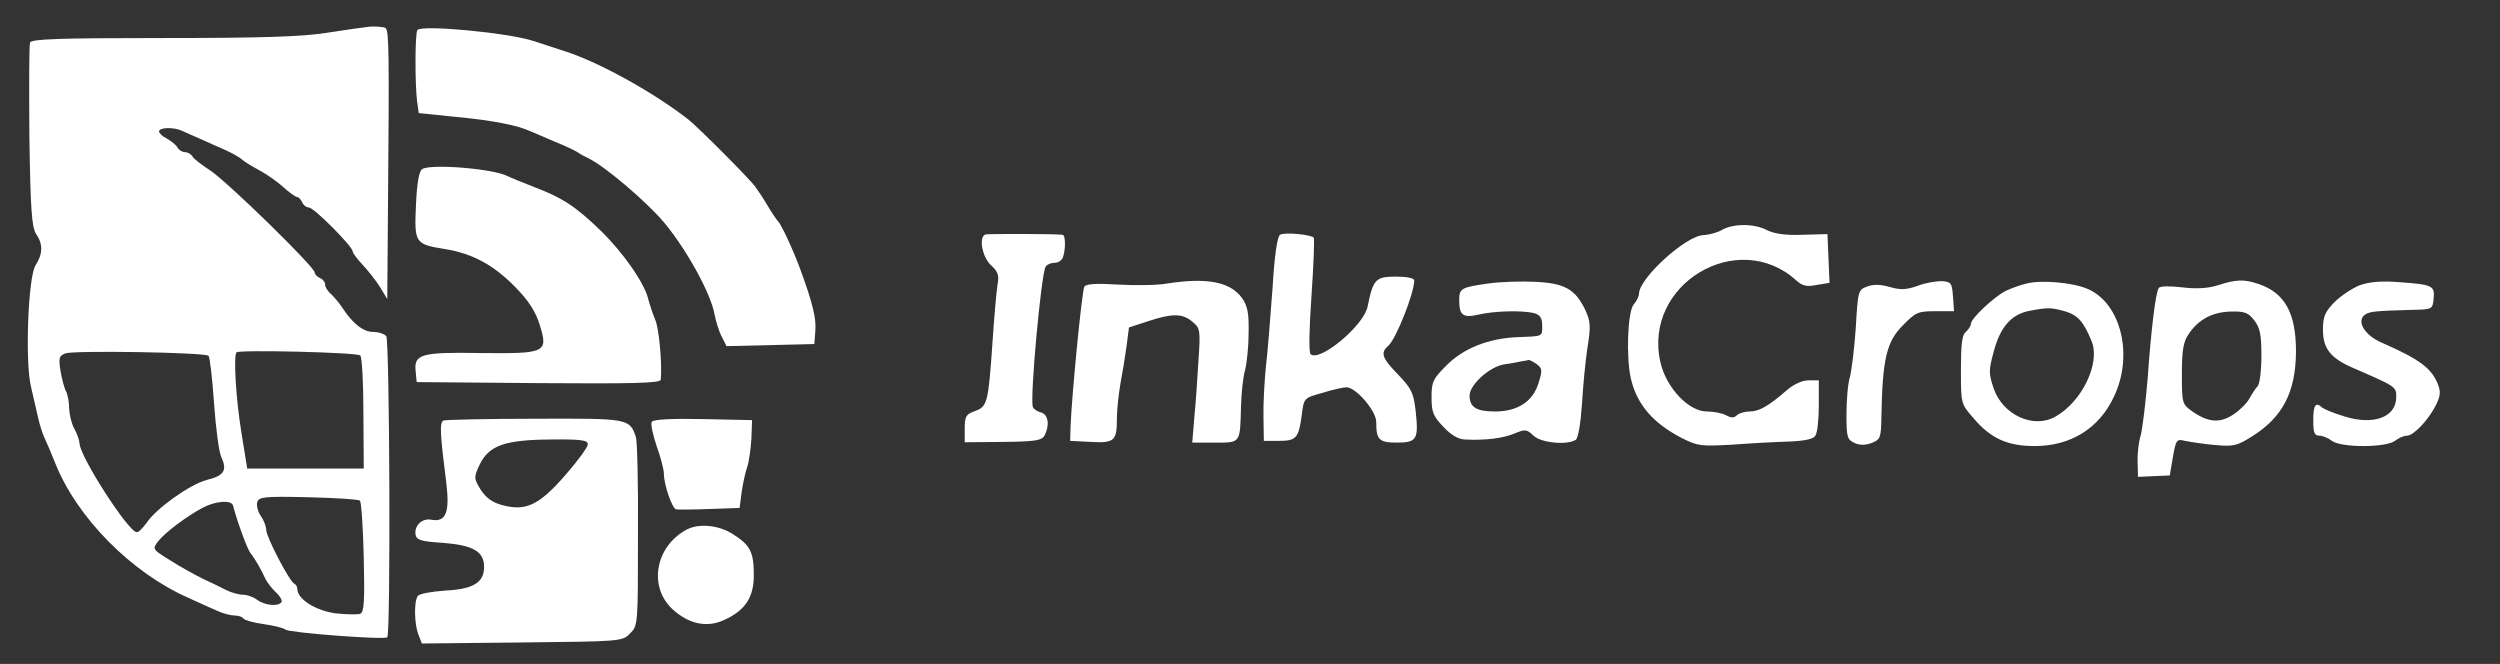 <?xml version="1.0" standalone="no"?>
<!DOCTYPE svg PUBLIC "-//W3C//DTD SVG 20010904//EN"
 "http://www.w3.org/TR/2001/REC-SVG-20010904/DTD/svg10.dtd">
<svg version="1.0" xmlns="http://www.w3.org/2000/svg"
 width="723pt" height="192pt" viewBox="0 0 723 192"
 preserveAspectRatio="xMidYMid meet">
<rect x="0" y="0" width="723" height="192" fill="#333333" stroke="none"/>
<g transform="translate(0,192) scale(0.1,-0.1)"
fill="#ffffff" stroke="none">
<path d="M1070 1843 c-19 -2 -76 -10 -126 -18 -70 -11 -183 -15 -472 -15 -306
0 -381 -3 -385 -13 -3 -7 -3 -129 -2 -271 3 -212 7 -262 19 -282 21 -30 20
-58 -1 -91 -22 -33 -31 -284 -13 -353 6 -25 15 -64 20 -87 5 -23 14 -50 19
-60 5 -10 19 -43 31 -73 63 -158 221 -317 385 -389 28 -13 64 -29 82 -37 17
-8 40 -14 51 -14 12 0 23 -4 26 -9 4 -5 30 -12 59 -16 28 -4 57 -11 63 -16 11
-9 286 -30 294 -22 10 9 7 858 -3 871 -5 6 -22 12 -38 12 -28 0 -59 24 -89 70
-8 13 -23 30 -32 39 -10 8 -18 21 -18 29 0 7 -7 15 -15 18 -8 4 -15 11 -15 16
0 16 -253 263 -302 295 -23 15 -47 33 -51 40 -4 7 -14 13 -22 13 -8 0 -18 6
-22 14 -4 7 -18 18 -30 25 -13 6 -23 16 -23 21 0 12 44 13 68 1 9 -4 33 -15
52 -23 19 -9 52 -23 72 -32 20 -9 43 -22 50 -29 7 -6 30 -20 49 -30 20 -11 51
-32 68 -48 18 -16 36 -29 41 -29 4 0 10 -7 14 -15 3 -8 12 -15 19 -15 15 0
127 -113 127 -127 0 -5 13 -22 29 -39 15 -16 38 -45 50 -64 l21 -35 2 260 c4
458 3 516 -7 524 -5 3 -26 5 -45 4z m-467 -952 c4 -4 11 -65 16 -137 5 -71 14
-141 21 -156 18 -38 8 -54 -42 -66 -49 -13 -146 -82 -174 -124 -11 -15 -23
-28 -29 -27 -24 1 -165 220 -165 257 -1 10 -7 28 -15 42 -8 14 -14 40 -15 58
0 18 -4 41 -9 50 -5 9 -12 36 -16 59 -6 38 -4 44 14 51 25 9 403 3 414 -7z
m439 1 c5 -5 9 -80 9 -168 l1 -159 -168 0 -169 0 -17 105 c-16 98 -23 221 -14
231 8 8 349 0 358 -9z m-1 -420 c4 -4 9 -78 11 -164 3 -127 1 -158 -10 -163
-7 -3 -39 -2 -70 1 -57 7 -112 41 -112 70 0 7 -4 14 -9 16 -13 5 -81 135 -81
155 0 10 -7 29 -16 41 -8 12 -13 30 -10 40 5 15 20 17 148 14 79 -2 146 -6
149 -10z m-367 -14 c12 -47 41 -125 50 -137 13 -16 32 -49 44 -76 6 -11 19
-28 31 -39 11 -10 18 -23 15 -27 -8 -14 -48 -10 -70 6 -10 8 -29 15 -41 15
-12 0 -34 6 -50 14 -15 8 -46 23 -68 33 -22 11 -64 34 -92 52 -52 32 -53 33
-36 55 19 25 80 71 128 97 37 20 84 24 89 7z"/>
<path d="M1207 1833 c-7 -12 -7 -152 -1 -204 l5 -36 107 -11 c106 -10 178 -24
217 -42 11 -5 43 -18 70 -30 28 -11 57 -25 65 -30 8 -6 22 -13 30 -17 45 -20
170 -126 221 -187 65 -78 134 -204 145 -263 4 -21 13 -51 21 -66 l14 -28 127
3 127 3 3 38 c3 36 -8 82 -45 182 -20 54 -55 129 -63 135 -3 3 -17 23 -30 45
-13 22 -29 46 -35 54 -16 23 -167 174 -195 196 -99 77 -255 164 -354 196 -33
11 -76 25 -95 31 -76 24 -324 47 -334 31z"/>
<path d="M1221 1431 c-9 -6 -15 -38 -18 -103 -5 -111 -3 -114 82 -128 82 -13
142 -46 205 -110 40 -41 59 -71 71 -110 25 -80 17 -83 -170 -81 -173 3 -194
-3 -189 -52 l3 -32 353 -3 c278 -2 352 0 353 10 4 47 -5 148 -16 173 -7 17
-16 43 -20 59 -10 45 -71 134 -138 199 -71 69 -110 95 -192 126 -33 13 -68 27
-78 32 -40 21 -221 36 -246 20z"/>
<path d="M4980 1255 c-14 -8 -38 -14 -53 -15 -50 0 -186 -124 -187 -169 0 -8
-7 -22 -15 -31 -18 -20 -23 -155 -8 -217 18 -74 64 -127 147 -170 46 -23 55
-24 145 -19 53 4 127 8 164 9 47 2 71 7 77 17 6 8 10 48 10 88 l0 72 -30 0
c-18 0 -42 -11 -62 -28 -54 -47 -81 -62 -108 -62 -14 0 -31 -5 -37 -11 -8 -8
-17 -8 -31 0 -11 6 -36 11 -56 11 -52 0 -117 68 -134 142 -52 226 225 391 394
236 17 -15 30 -18 58 -12 l37 6 -3 71 -3 70 -72 -2 c-49 -2 -81 3 -102 13 -37
20 -98 20 -131 1z"/>
<path d="M2850 1242 c-20 -7 -10 -64 15 -88 21 -19 25 -30 20 -56 -3 -18 -10
-96 -15 -173 -12 -172 -15 -181 -51 -194 -25 -9 -29 -15 -29 -50 l0 -40 111 1
c94 1 112 4 120 19 15 29 11 60 -10 66 -11 3 -22 10 -24 16 -9 24 24 385 37
406 4 6 15 11 26 11 10 0 21 7 24 16 8 22 8 64 -1 65 -23 3 -215 3 -223 1z"/>
<path d="M3702 1241 c-8 -5 -16 -56 -22 -157 -6 -82 -14 -183 -19 -224 -4 -41
-8 -106 -7 -145 l1 -70 44 0 c50 0 57 8 66 77 6 47 6 47 60 62 29 9 60 16 69
16 27 0 86 -68 86 -100 0 -52 8 -60 60 -60 58 0 63 10 54 92 -6 52 -12 64 -50
104 -47 48 -53 64 -29 84 22 19 75 152 75 189 0 7 -22 11 -54 11 -58 0 -65 -8
-81 -87 -11 -55 -140 -162 -165 -137 -5 5 -4 73 3 171 6 89 9 164 6 166 -10 9
-85 16 -97 8z"/>
<path d="M3375 1100 c-27 -5 -91 -6 -141 -3 -64 4 -93 2 -98 -6 -7 -11 -37
-319 -40 -406 l-1 -40 59 -3 c69 -4 76 3 76 67 0 25 5 70 10 100 6 31 14 80
18 110 l7 54 55 18 c70 23 99 23 128 -1 23 -19 24 -24 18 -112 -3 -51 -8 -126
-12 -165 l-6 -73 65 0 c76 0 73 -3 76 105 1 39 6 86 12 106 5 20 10 68 10 107
1 57 -3 77 -19 100 -34 47 -101 60 -217 42z"/>
<path d="M4303 1100 c-77 -11 -83 -14 -83 -48 0 -44 11 -52 55 -42 46 11 129
13 163 4 16 -5 22 -14 22 -35 0 -33 4 -31 -70 -34 -84 -3 -158 -32 -207 -82
-39 -39 -43 -47 -43 -92 0 -43 5 -55 34 -85 22 -24 43 -36 62 -37 57 -3 110 3
143 17 32 13 36 13 56 -6 22 -21 97 -28 122 -12 7 4 14 46 18 102 3 52 10 127
16 165 10 62 9 75 -7 110 -29 59 -59 76 -145 80 -41 2 -102 0 -136 -5z m141
-233 c16 -12 17 -18 6 -53 -16 -55 -61 -84 -126 -84 -54 0 -74 12 -74 46 0 31
57 83 99 90 20 3 43 7 51 9 8 1 18 3 21 4 3 0 13 -5 23 -12z"/>
<path d="M5545 1093 c-32 -11 -48 -12 -80 -3 -27 8 -49 8 -66 1 -25 -9 -26
-13 -32 -118 -4 -60 -12 -124 -17 -143 -6 -19 -10 -68 -10 -108 0 -66 2 -73
23 -83 15 -7 31 -7 50 0 25 10 27 14 28 76 3 167 15 217 62 264 37 38 44 41
94 41 l54 0 -3 43 c-3 39 -5 42 -33 44 -16 0 -48 -5 -70 -14z"/>
<path d="M5861 1100 c-18 -4 -45 -14 -60 -21 -34 -17 -101 -80 -101 -95 0 -6
-7 -17 -15 -24 -11 -9 -14 -36 -14 -110 0 -97 0 -98 36 -139 50 -59 98 -81
178 -81 104 0 187 52 229 144 57 120 19 271 -78 311 -42 18 -134 26 -175 15z
m110 -80 c38 -11 55 -30 78 -87 26 -63 -28 -175 -105 -218 -63 -36 -152 5
-178 81 -15 44 -15 52 0 108 19 71 51 107 103 117 53 10 62 10 102 -1z"/>
<path d="M6414 1095 c-28 -9 -62 -11 -103 -6 -36 4 -64 4 -68 -2 -9 -14 -22
-119 -32 -262 -6 -71 -15 -145 -20 -164 -6 -18 -10 -53 -9 -76 l1 -44 46 2 46
2 9 53 c9 51 11 53 35 47 15 -3 53 -9 87 -12 54 -5 64 -2 107 25 89 56 126
128 127 245 0 112 -32 170 -109 196 -42 14 -64 13 -117 -4z m105 -101 c17 -22
21 -41 21 -103 0 -43 -5 -82 -11 -88 -6 -6 -16 -22 -23 -34 -6 -13 -27 -34
-46 -47 -40 -27 -74 -24 -121 9 -28 20 -29 23 -29 107 0 68 4 93 19 115 28 43
70 65 123 66 39 1 50 -3 67 -25z"/>
<path d="M6824 1095 c-22 -9 -55 -31 -73 -49 -27 -28 -33 -41 -33 -80 0 -54
22 -82 87 -110 124 -54 125 -54 125 -84 0 -59 -66 -83 -151 -56 -30 9 -58 21
-63 25 -19 18 -26 8 -26 -36 0 -36 3 -45 18 -45 9 0 26 -7 36 -15 27 -20 155
-20 182 0 10 8 26 15 35 15 19 0 62 45 84 89 13 27 14 38 5 61 -19 46 -53 71
-162 119 -51 22 -75 64 -47 82 14 8 26 10 139 13 54 1 55 2 58 32 4 38 -3 41
-100 48 -52 4 -85 1 -114 -9z"/>
<path d="M1283 704 c-12 -5 -11 -33 8 -183 10 -84 -2 -112 -44 -104 -27 5 -50
-18 -45 -44 3 -15 17 -19 80 -23 87 -7 118 -25 118 -70 0 -45 -32 -64 -113
-68 -40 -3 -75 -9 -79 -16 -11 -16 -10 -80 2 -111 l10 -26 290 3 c286 3 290 3
312 26 23 22 23 26 23 285 1 144 -2 271 -6 283 -18 54 -21 54 -292 53 -139 0
-257 -3 -264 -5z m417 -69 c0 -8 -29 -48 -65 -89 -76 -87 -114 -105 -182 -87
-30 8 -47 21 -63 45 -20 33 -20 35 -3 72 27 56 73 72 206 73 88 1 107 -2 107
-14z"/>
<path d="M1885 700 c-4 -6 3 -37 14 -70 12 -33 21 -69 21 -80 0 -31 23 -99 35
-103 5 -1 49 -1 97 1 l87 3 6 47 c4 26 11 58 16 72 5 14 10 50 12 80 l2 55
-142 3 c-91 2 -144 -1 -148 -8z"/>
<path d="M1985 388 c-90 -49 -110 -164 -41 -229 46 -43 99 -55 148 -33 63 28
88 66 88 130 0 68 -10 87 -60 119 -42 27 -100 32 -135 13z"/>
</g>
</svg>
